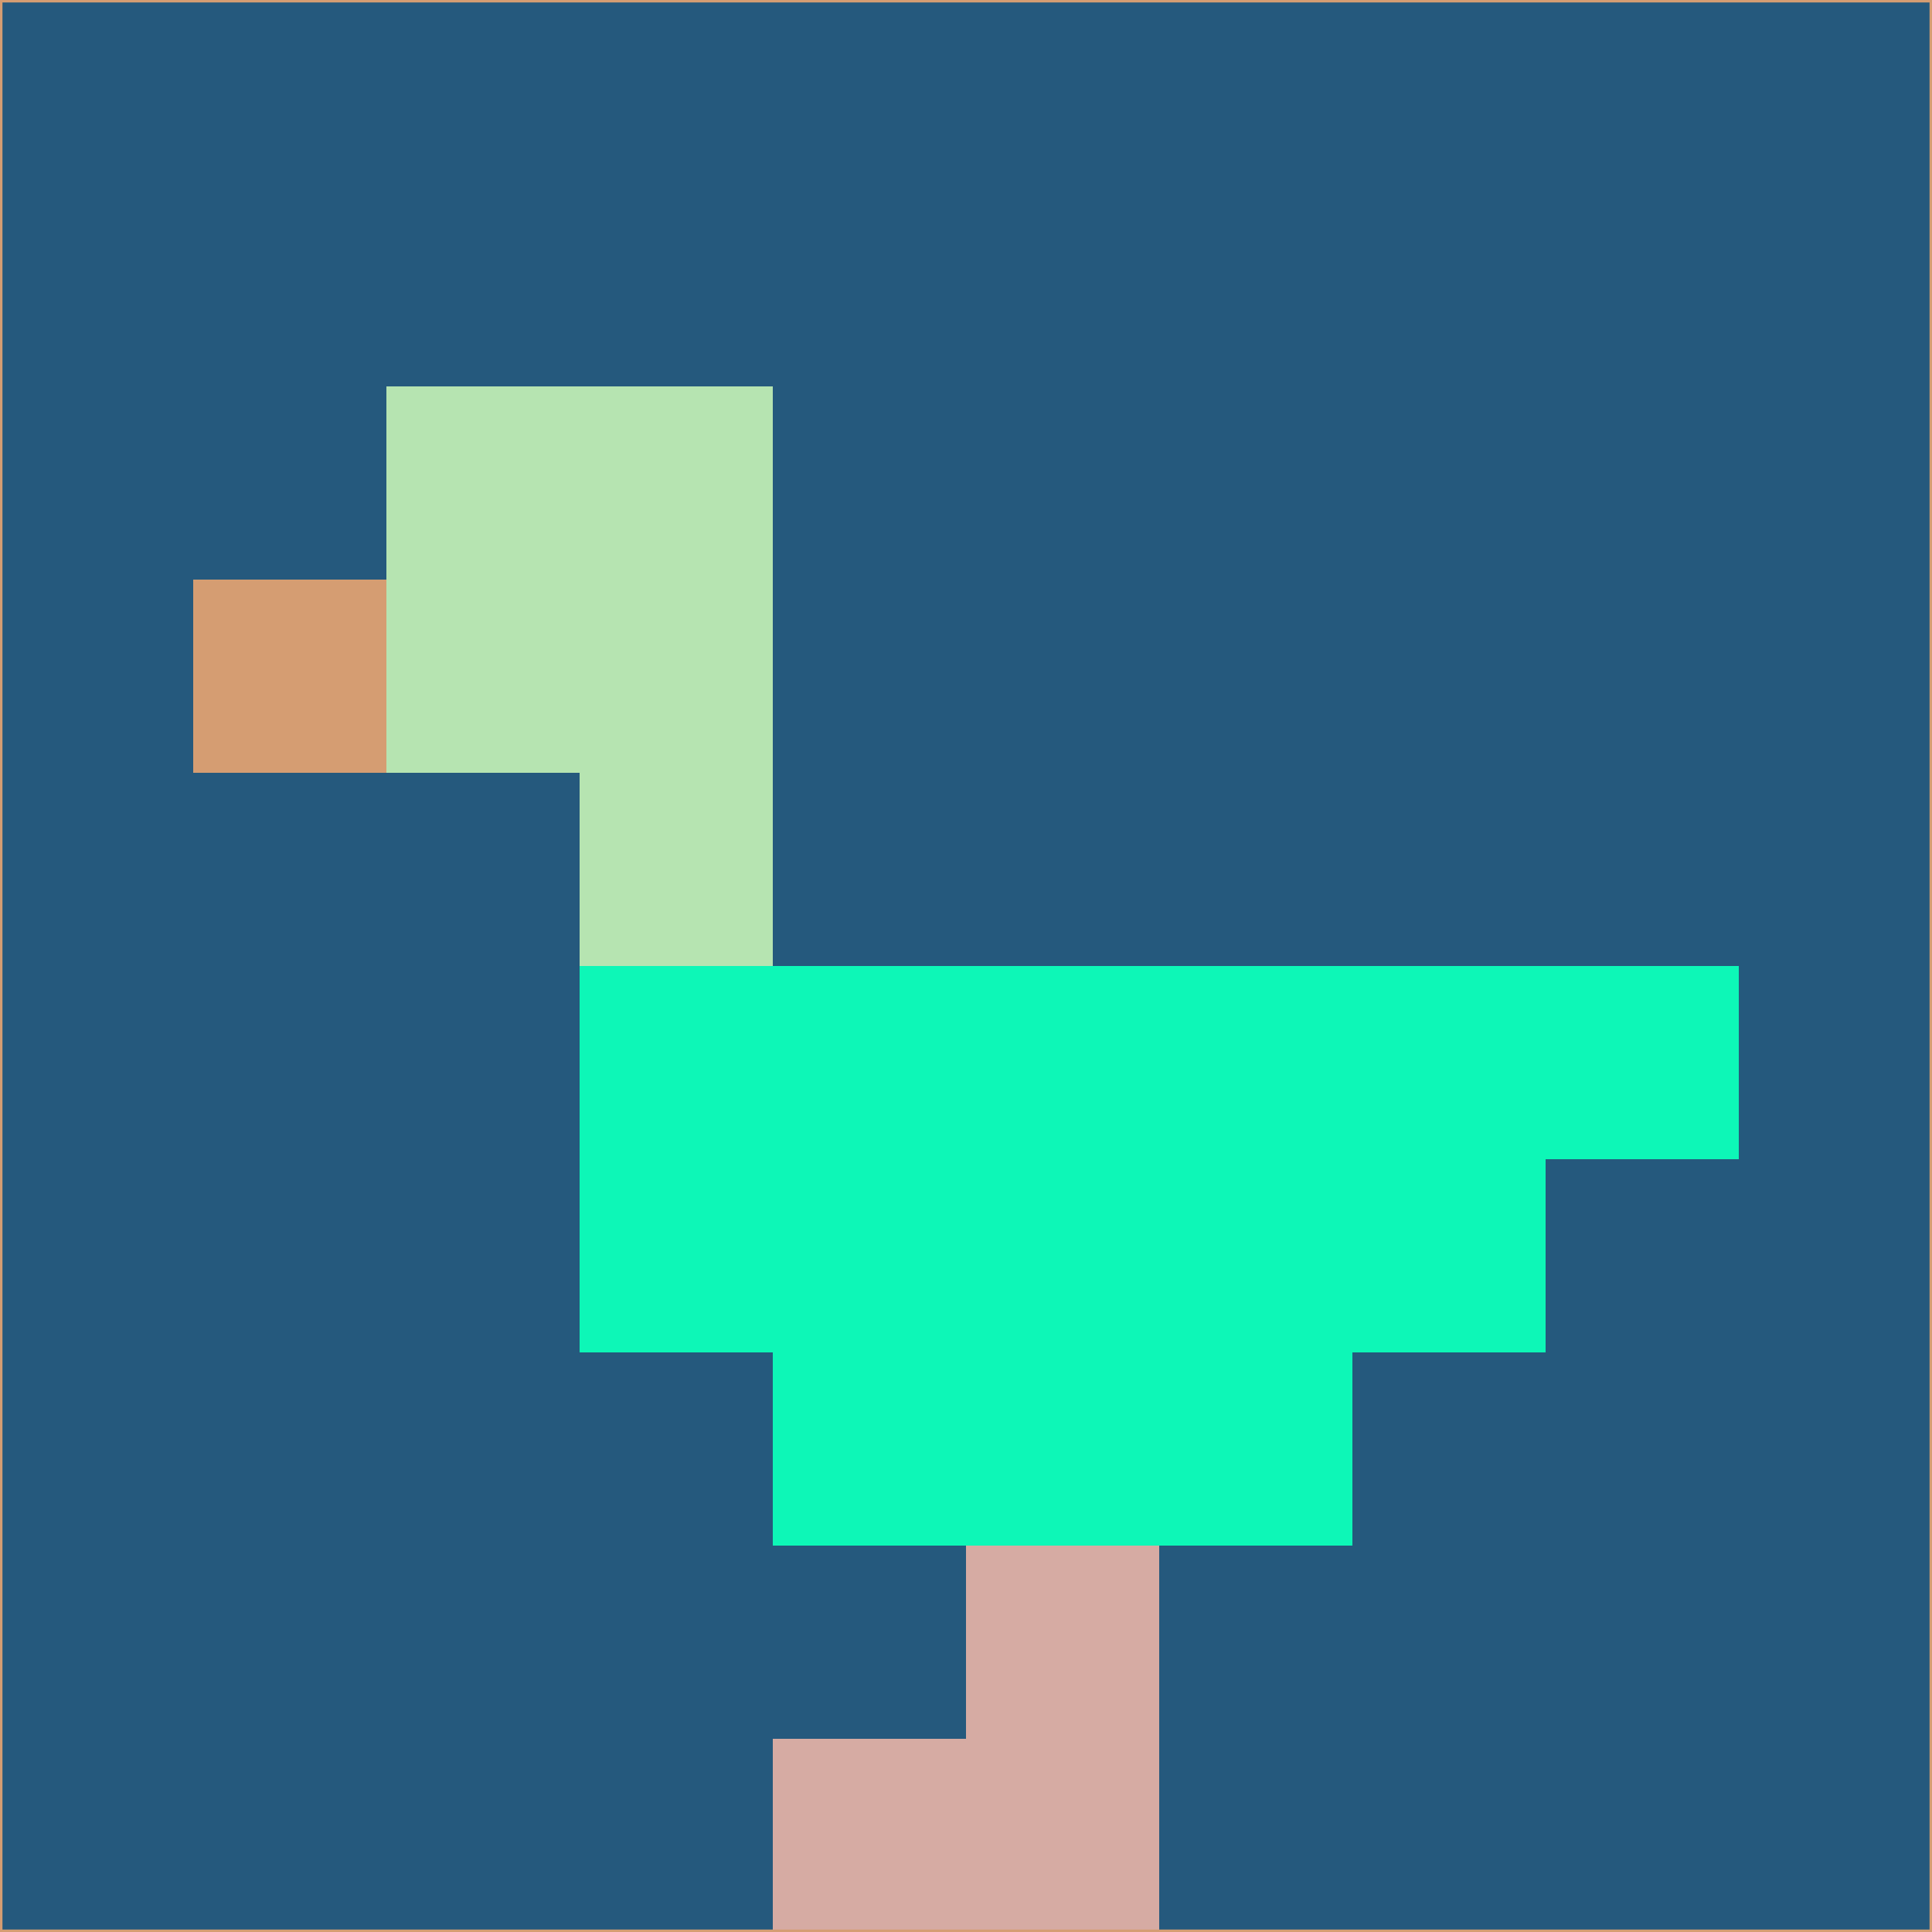 <svg xmlns="http://www.w3.org/2000/svg" version="1.1" width="785" height="785">
  <title>'goose-pfp-694263' by Dmitri Cherniak (Cyberpunk Edition)</title>
  <desc>
    seed=753345
    backgroundColor=#25597d
    padding=20
    innerPadding=0
    timeout=500
    dimension=1
    border=false
    Save=function(){return n.handleSave()}
    frame=12

    Rendered at 2024-09-15T22:37:00.897Z
    Generated in 1ms
    Modified for Cyberpunk theme with new color scheme
  </desc>
  <defs/>
  <rect width="100%" height="100%" fill="#25597d"/>
  <g>
    <g id="0-0">
      <rect x="0" y="0" height="785" width="785" fill="#25597d"/>
      <g>
        <!-- Neon blue -->
        <rect id="0-0-2-2-2-2" x="157" y="157" width="157" height="157" fill="#b6e4b1"/>
        <rect id="0-0-3-2-1-4" x="235.5" y="157" width="78.5" height="314" fill="#b6e4b1"/>
        <!-- Electric purple -->
        <rect id="0-0-4-5-5-1" x="314" y="392.5" width="392.5" height="78.5" fill="#0df7b7"/>
        <rect id="0-0-3-5-5-2" x="235.5" y="392.5" width="392.5" height="157" fill="#0df7b7"/>
        <rect id="0-0-4-5-3-3" x="314" y="392.5" width="235.5" height="235.5" fill="#0df7b7"/>
        <!-- Neon pink -->
        <rect id="0-0-1-3-1-1" x="78.5" y="235.5" width="78.5" height="78.5" fill="#d59d72"/>
        <!-- Cyber yellow -->
        <rect id="0-0-5-8-1-2" x="392.5" y="628" width="78.5" height="157" fill="#d6aba3"/>
        <rect id="0-0-4-9-2-1" x="314" y="706.5" width="157" height="78.5" fill="#d6aba3"/>
      </g>
      <rect x="0" y="0" stroke="#d59d72" stroke-width="2" height="785" width="785" fill="none"/>
    </g>
  </g>
  <script xmlns=""/>
</svg>